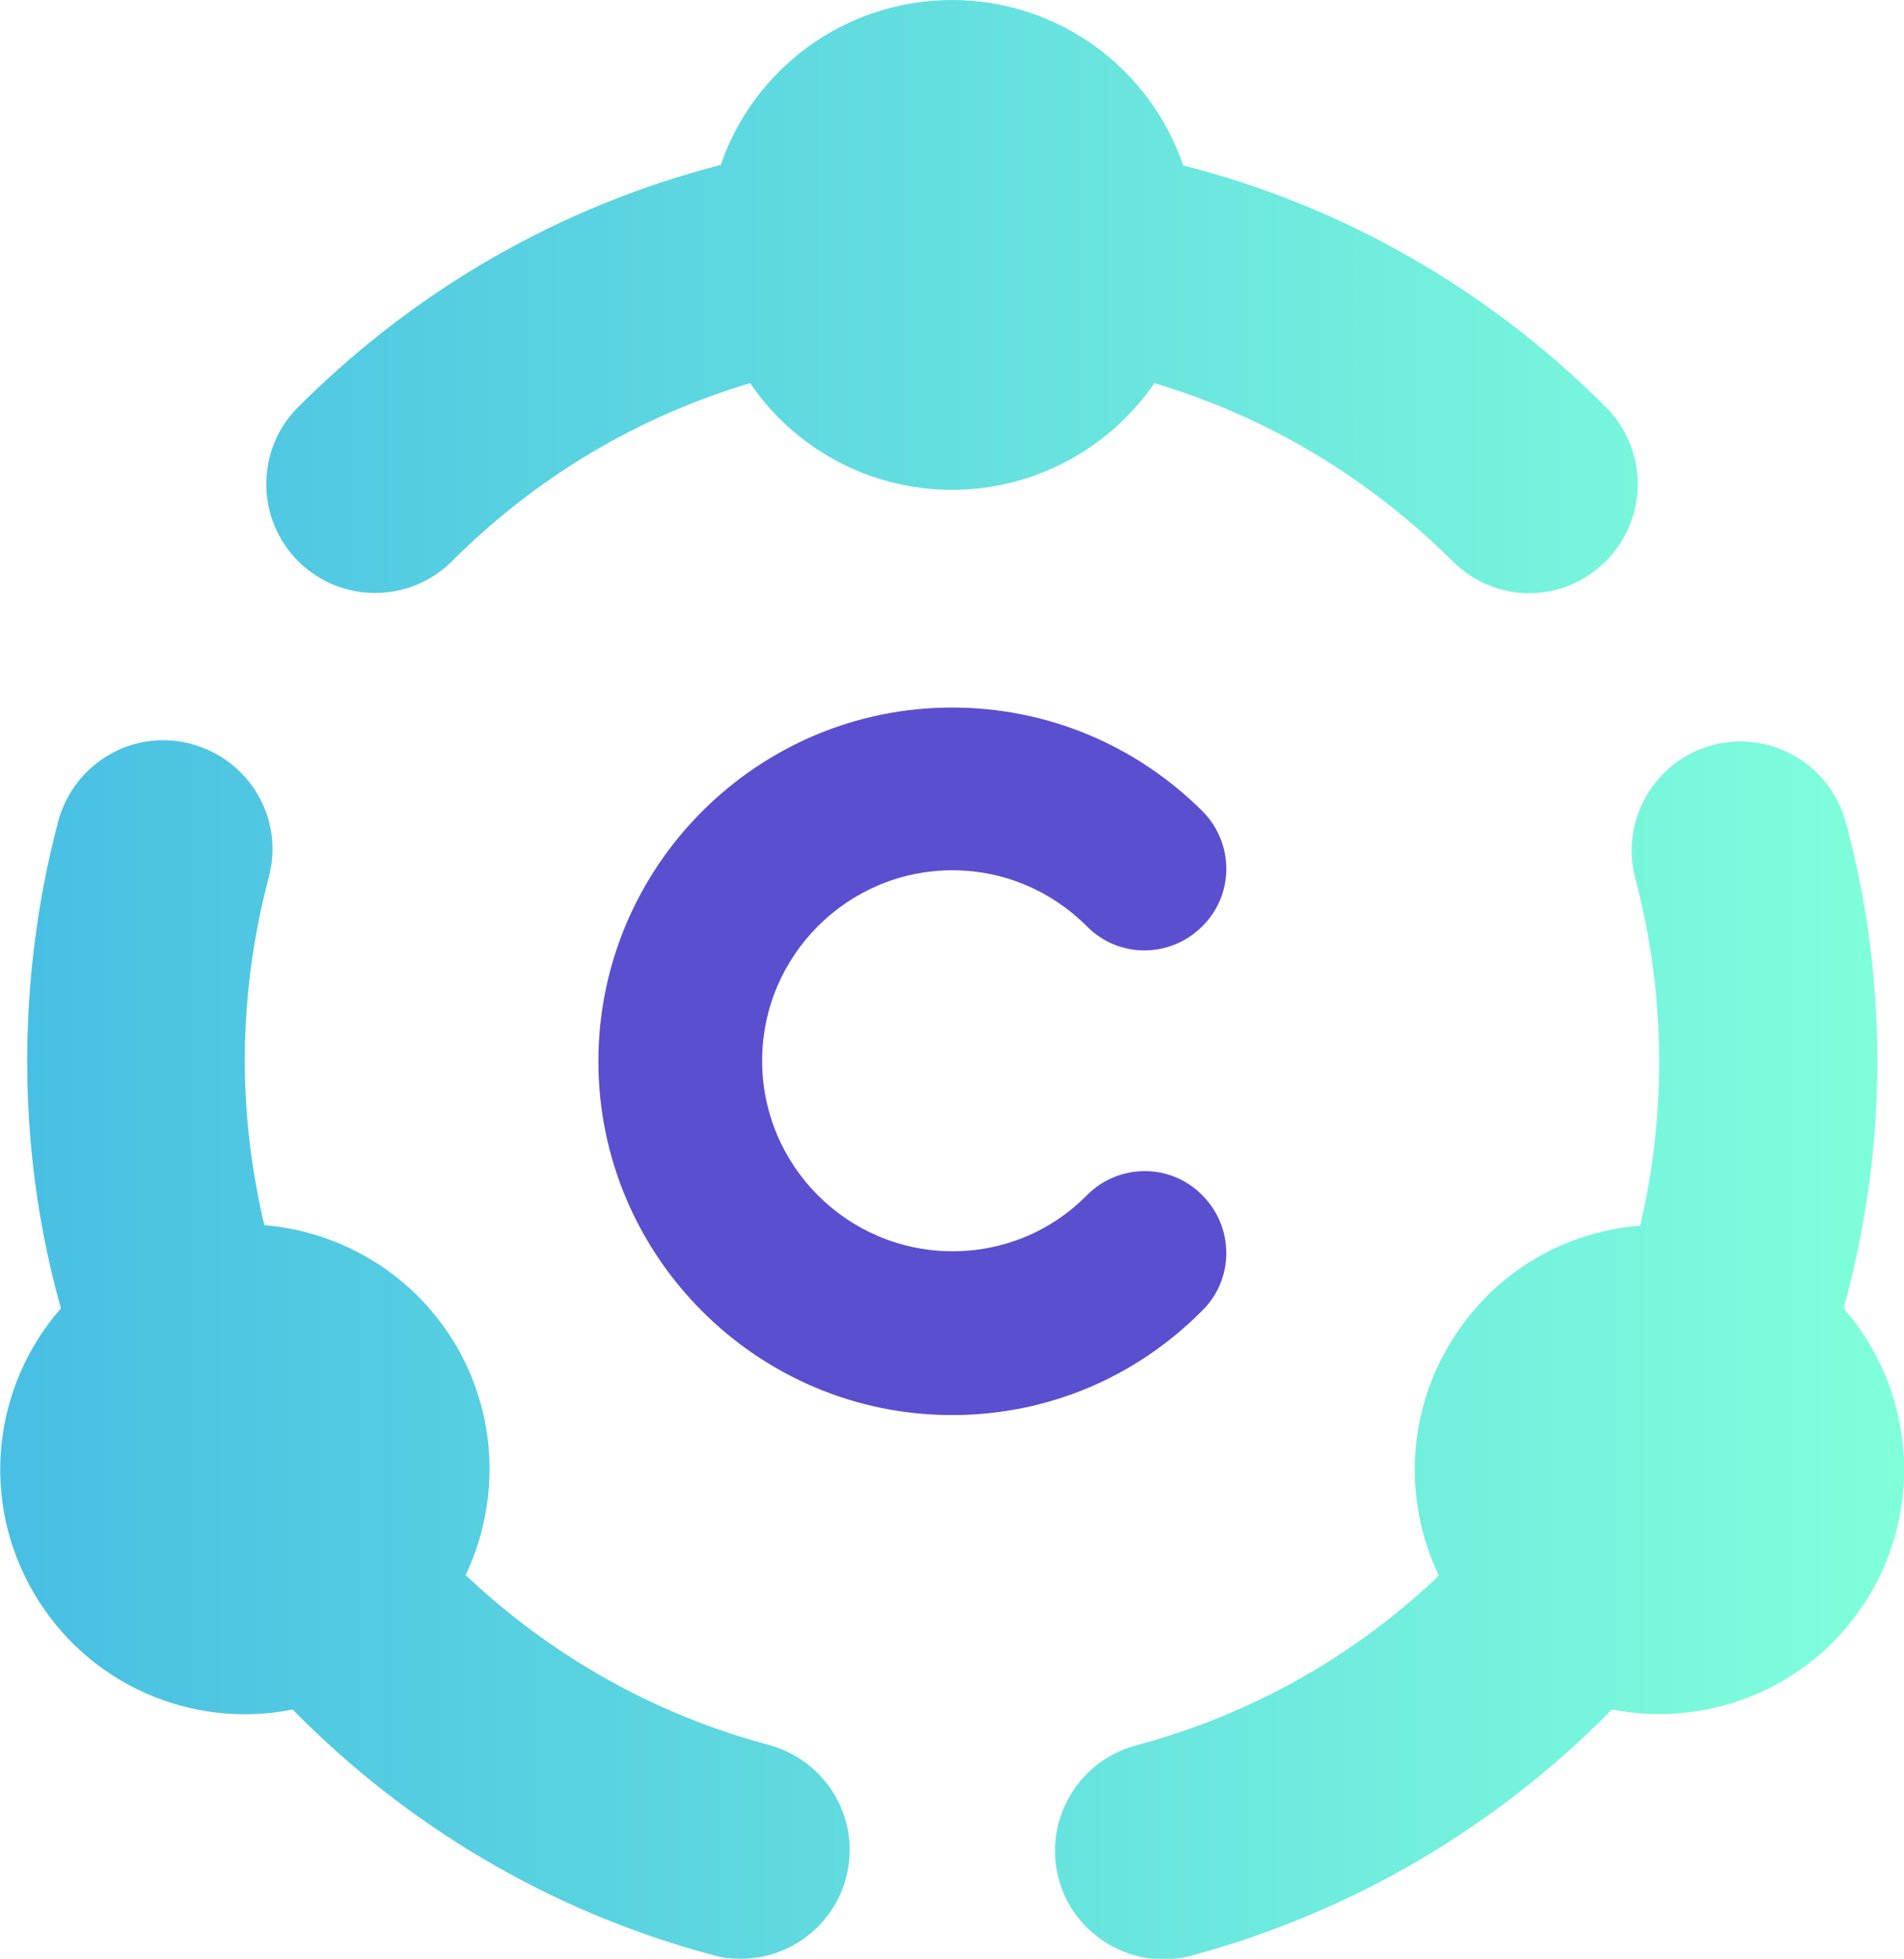 <?xml version="1.0" encoding="utf-8"?>
<!-- Generator: Adobe Illustrator 22.1.0, SVG Export Plug-In . SVG Version: 6.00 Build 0)  -->
<svg version="1.1" id="Layer_1" xmlns="http://www.w3.org/2000/svg" xmlns:xlink="http://www.w3.org/1999/xlink" x="0px" y="0px"
	 viewBox="0 0 350 359.9" style="enable-background:new 0 0 350 359.9;" xml:space="preserve">
<style type="text/css">
	.st0{fill:url(#SVGID_1_);}
	.st1{fill:url(#SVGID_2_);}
	.st2{fill:url(#SVGID_3_);}
	.st3{fill:#5A4FCF;}
</style>
<g id="Layer_2_1_">
</g>
<linearGradient id="SVGID_1_" gradientUnits="userSpaceOnUse" x1="48.95" y1="307.5" x2="301.05" y2="307.5" gradientTransform="matrix(1 0 0 -1 0 362)">
	<stop  offset="0" style="stop-color:#50C8E2"/>
	<stop  offset="1" style="stop-color:#78F6DC"/>
</linearGradient>
<path class="st0" d="M132.5,30.3C103.3,37.8,76.6,53,54.8,74.8c-7.8,7.8-7.8,20.5,0,28.3s20.5,7.8,28.3,0
	c15.5-15.5,34.3-26.6,54.8-32.7c8,11.8,21.7,19.6,37.1,19.6s29.1-7.8,37.2-19.6c20.5,6.1,39.2,17.2,54.8,32.7
	c3.9,3.9,9,5.9,14.1,5.9s10.2-2,14.1-5.9c7.8-7.8,7.8-20.5,0-28.3c-21.8-21.8-48.5-37-77.7-44.4C211.5,12.7,194.7,0,175,0
	S138.5,12.7,132.5,30.3z"/>
<linearGradient id="SVGID_2_" gradientUnits="userSpaceOnUse" x1="193.936" y1="113.882" x2="350.03" y2="113.882" gradientTransform="matrix(1 0 0 -1 0 362)">
	<stop  offset="0" style="stop-color:#67E3DF"/>
	<stop  offset="1" style="stop-color:#80FFDB"/>
</linearGradient>
<path class="st1" d="M296.3,314.1c18.4,3.6,37.8-4.5,47.7-21.6c9.9-17.1,7.2-38.1-5.1-52.1c4-14.5,6.2-29.7,6.2-45.3
	c0-14.9-1.9-29.7-5.8-44c-2.9-10.7-13.8-17-24.5-14.2c-10.7,2.9-17,13.8-14.2,24.5c2.9,10.9,4.4,22.3,4.4,33.7
	c0,10.3-1.2,20.4-3.5,30.1c-14.3,1.1-27.7,9-35.4,22.4c-7.7,13.3-7.8,29-1.6,41.9c-15.3,14.6-34.3,25.5-55.7,31.2
	c-10.7,2.9-17,13.8-14.2,24.5c2.4,8.9,10.5,14.8,19.3,14.8l0,0c1.7,0,3.4-0.2,5.2-0.7C249.1,351.2,275.5,335.3,296.3,314.1z"/>
<linearGradient id="SVGID_3_" gradientUnits="userSpaceOnUse" x1="3.995275e-02" y1="114.049" x2="156.198" y2="114.049" gradientTransform="matrix(1 0 0 -1 0 362)">
	<stop  offset="0" style="stop-color:#48BFE3"/>
	<stop  offset="1" style="stop-color:#61DBDF"/>
</linearGradient>
<path class="st2" d="M155.5,345.1c2.9-10.7-3.5-21.6-14.2-24.5c-21.4-5.7-40.4-16.7-55.7-31.2c6.1-12.9,6.1-28.5-1.6-41.9
	c-7.7-13.3-21.2-21.2-35.4-22.4c-2.3-9.7-3.6-19.8-3.6-30.2c0-11.4,1.5-22.7,4.4-33.7c2.9-10.7-3.5-21.6-14.2-24.5
	s-21.6,3.5-24.5,14.2C6.9,165.3,5,180.1,5,195c0,15.6,2.1,30.8,6.2,45.4c-12.4,14.1-15,35-5.1,52.1s29.3,25.3,47.7,21.6
	c20.8,21.2,47.2,37.1,77.2,45.1c1.7,0.5,3.5,0.7,5.2,0.7l0,0C145,359.9,153.1,354,155.5,345.1z"/>
<path class="st3" d="M175,260c-35.8,0-65-29.2-65-65s29.2-65,65-65c17.4,0,33.7,6.8,46,19c5.9,5.9,5.9,15.4,0,21.2
	c-5.9,5.9-15.4,5.9-21.2,0c-6.6-6.6-15.4-10.3-24.7-10.3c-19.3,0-35,15.7-35,35s15.7,35,35,35c9.3,0,18.1-3.6,24.7-10.3
	c5.9-5.9,15.4-5.9,21.2,0c5.9,5.9,5.9,15.4,0,21.2C208.7,253.2,192.4,260,175,260z"/>
</svg>
